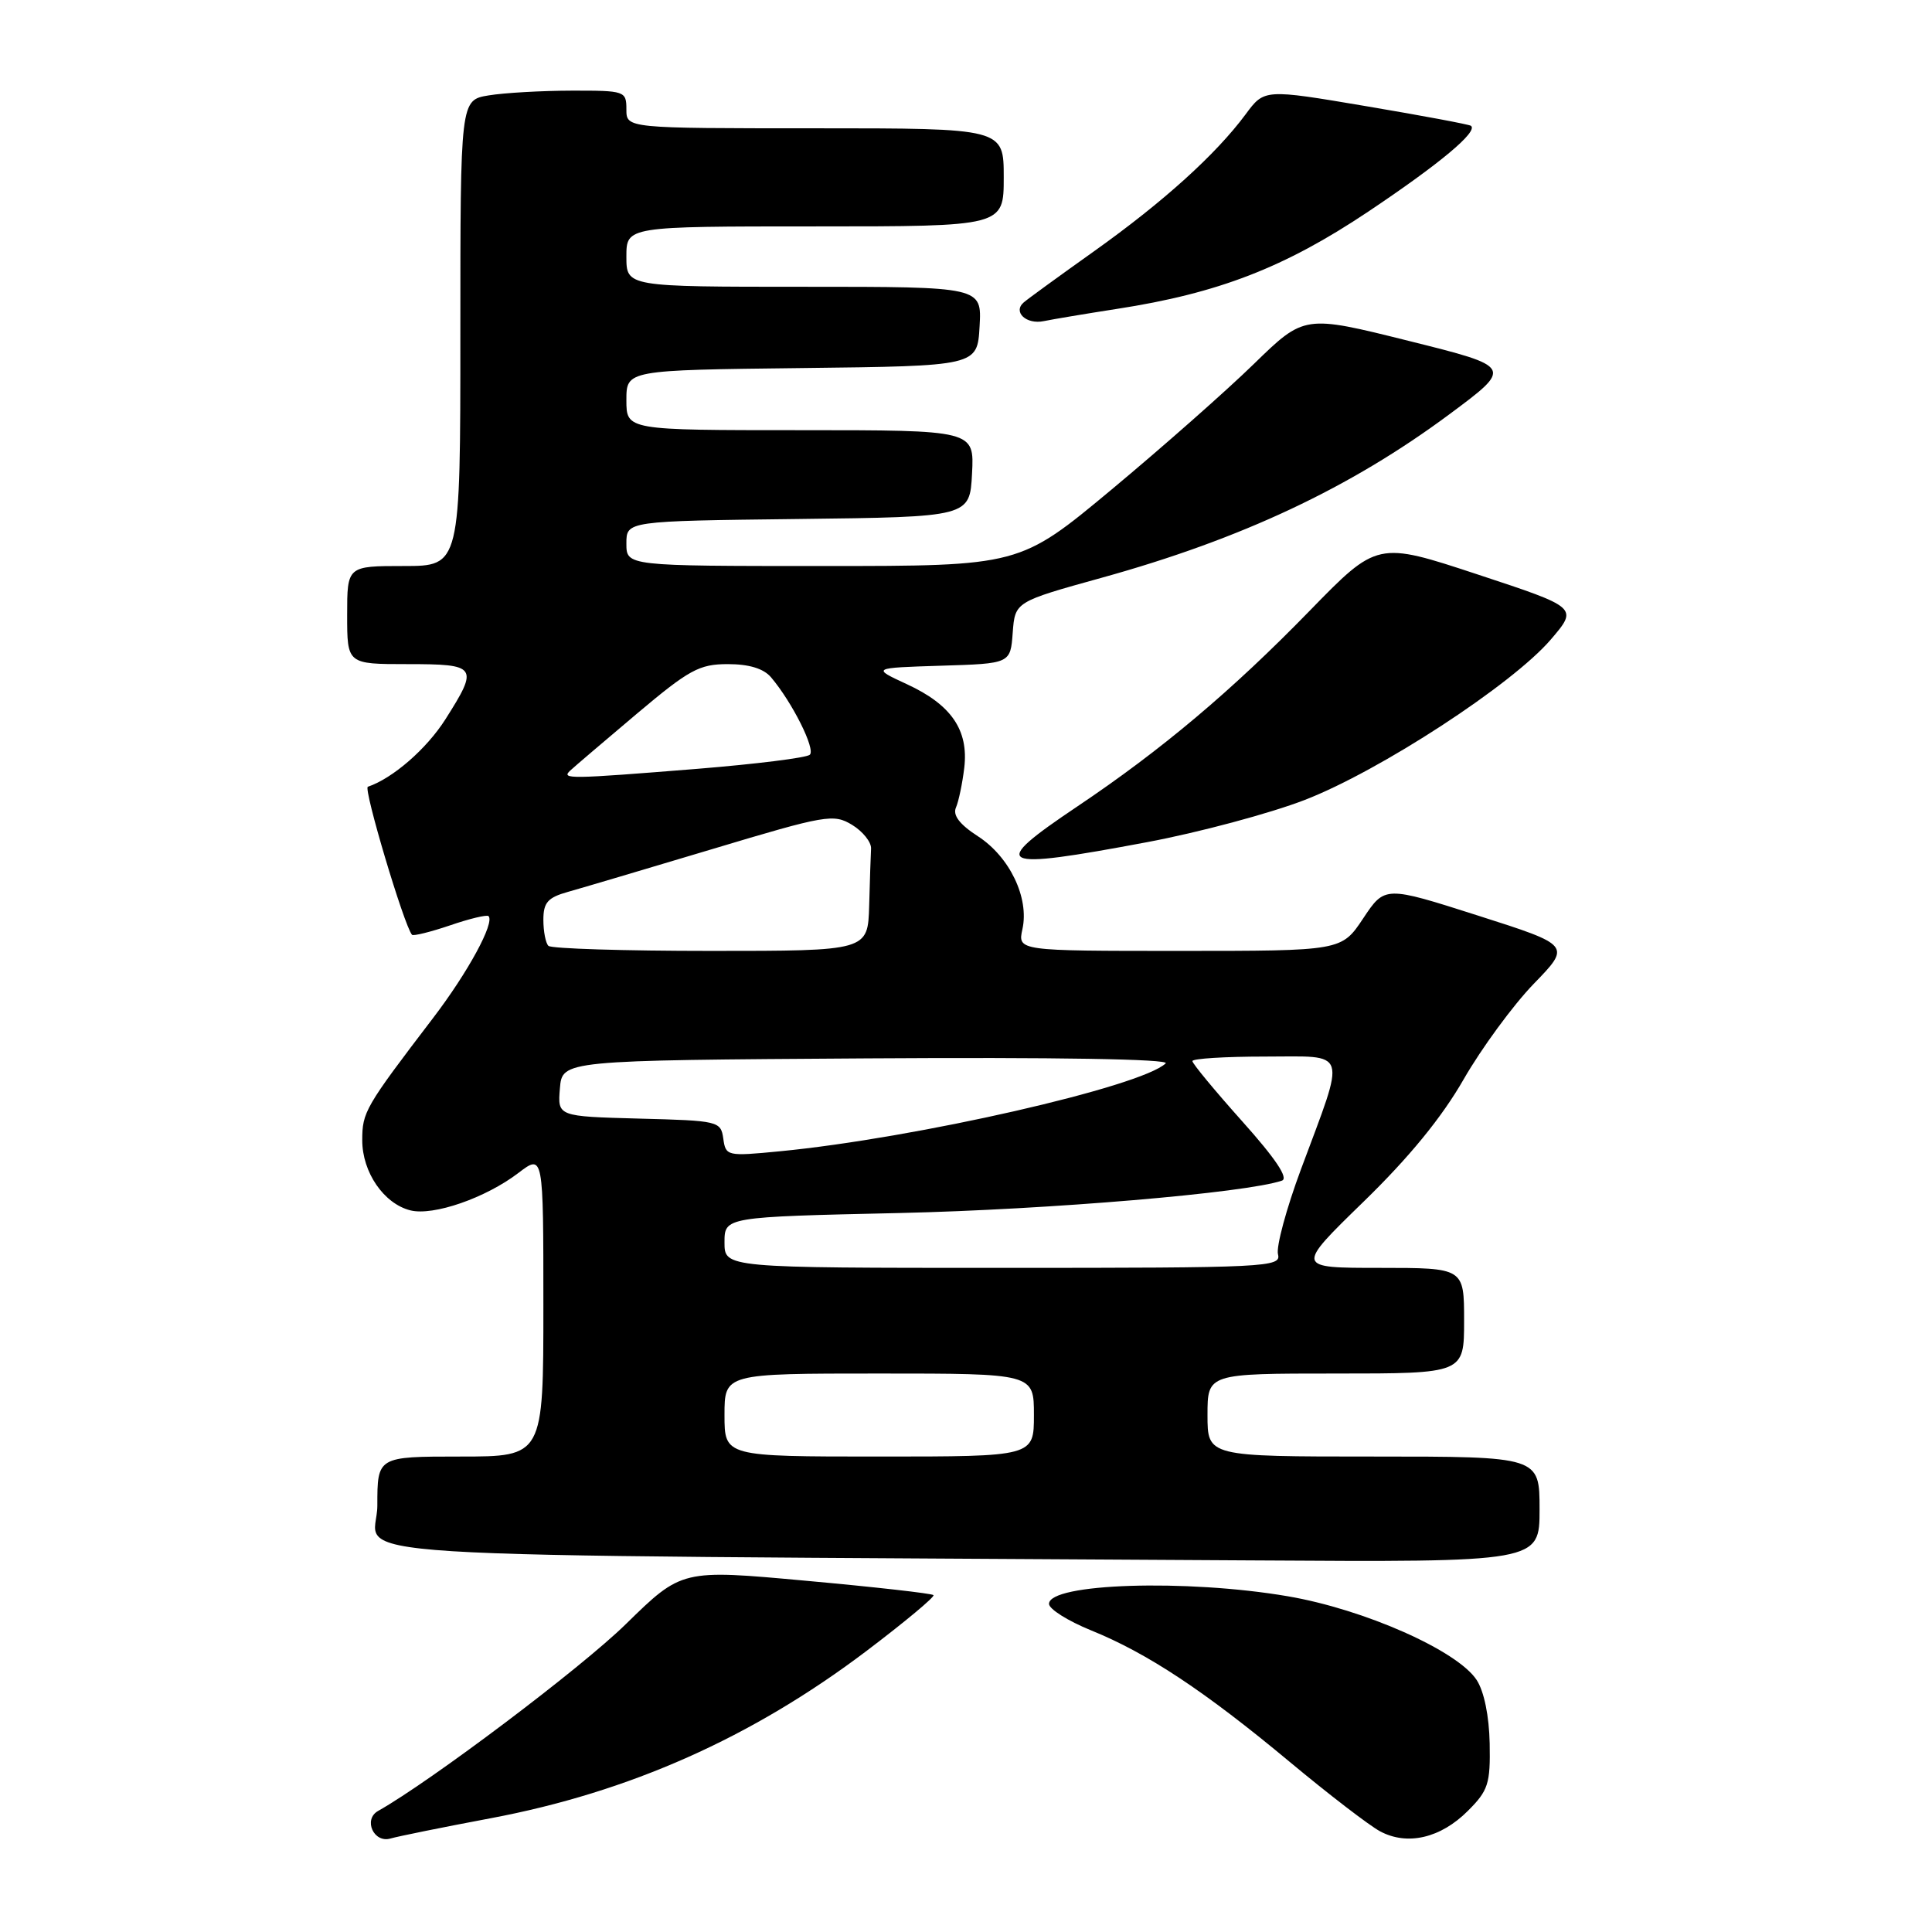 <?xml version="1.0" encoding="UTF-8" standalone="no"?>
<!DOCTYPE svg PUBLIC "-//W3C//DTD SVG 1.1//EN" "http://www.w3.org/Graphics/SVG/1.1/DTD/svg11.dtd" >
<svg xmlns="http://www.w3.org/2000/svg" xmlns:xlink="http://www.w3.org/1999/xlink" version="1.1" viewBox="0 0 256 256">
 <g >
 <path fill="currentColor"
d=" M 65.00 240.93 C 83.37 237.48 99.63 230.24 114.79 218.78 C 119.90 214.91 123.91 211.57 123.69 211.36 C 123.47 211.14 115.88 210.28 106.81 209.46 C 90.34 207.95 90.34 207.95 82.91 215.22 C 76.97 221.04 57.12 236.00 50.10 239.96 C 48.09 241.09 49.53 244.27 51.75 243.61 C 52.71 243.33 58.67 242.12 65.00 240.93 Z  M 194.50 239.95 C 197.20 237.26 197.49 236.35 197.39 231.02 C 197.32 227.39 196.65 224.11 195.66 222.60 C 193.11 218.71 180.77 213.24 170.62 211.51 C 157.18 209.22 139.00 209.80 139.00 212.52 C 139.00 213.21 141.50 214.78 144.57 216.03 C 152.05 219.06 159.63 224.08 170.87 233.44 C 176.02 237.73 181.42 241.88 182.87 242.66 C 186.47 244.59 190.89 243.57 194.50 239.95 Z  M 204.00 200.00 C 204.00 193.00 204.00 193.00 182.00 193.00 C 160.00 193.00 160.00 193.00 160.00 187.50 C 160.00 182.00 160.00 182.00 177.00 182.00 C 194.00 182.00 194.00 182.00 194.00 175.00 C 194.00 168.00 194.00 168.00 182.83 168.00 C 171.67 168.00 171.67 168.00 180.66 159.25 C 186.72 153.36 191.06 148.05 193.95 143.00 C 196.32 138.88 200.49 133.20 203.21 130.38 C 208.18 125.26 208.18 125.26 195.84 121.32 C 183.50 117.38 183.50 117.38 180.63 121.69 C 177.76 126.00 177.76 126.00 156.30 126.00 C 134.84 126.00 134.84 126.00 135.48 123.10 C 136.39 118.96 133.78 113.53 129.58 110.81 C 127.15 109.24 126.22 108.02 126.67 107.00 C 127.03 106.17 127.52 103.81 127.77 101.74 C 128.36 96.74 126.06 93.38 120.17 90.66 C 115.50 88.50 115.50 88.50 124.69 88.21 C 133.89 87.93 133.89 87.93 134.19 83.83 C 134.50 79.74 134.50 79.74 146.00 76.55 C 164.51 71.42 178.92 64.64 192.03 54.91 C 200.50 48.62 200.50 48.62 186.66 45.17 C 172.83 41.72 172.83 41.72 166.16 48.21 C 162.50 51.78 154.02 59.26 147.31 64.85 C 135.12 75.00 135.12 75.00 109.06 75.00 C 83.00 75.00 83.00 75.00 83.00 72.02 C 83.00 69.04 83.00 69.04 105.75 68.77 C 128.50 68.50 128.50 68.50 128.80 62.75 C 129.10 57.00 129.10 57.00 106.05 57.00 C 83.00 57.00 83.00 57.00 83.00 53.02 C 83.00 49.04 83.00 49.04 106.25 48.77 C 129.50 48.50 129.50 48.50 129.80 43.25 C 130.10 38.00 130.10 38.00 106.55 38.00 C 83.00 38.00 83.00 38.00 83.00 34.00 C 83.00 30.00 83.00 30.00 108.00 30.00 C 133.00 30.00 133.00 30.00 133.00 23.50 C 133.00 17.00 133.00 17.00 108.00 17.00 C 83.00 17.00 83.00 17.00 83.00 14.50 C 83.00 12.06 82.82 12.00 75.75 12.01 C 71.76 12.02 66.81 12.30 64.75 12.64 C 61.00 13.26 61.00 13.26 61.00 44.13 C 61.00 75.00 61.00 75.00 53.50 75.00 C 46.00 75.00 46.00 75.00 46.00 81.50 C 46.00 88.00 46.00 88.00 54.00 88.00 C 63.25 88.00 63.46 88.31 59.02 95.31 C 56.53 99.23 52.05 103.13 48.74 104.25 C 48.12 104.46 53.53 122.61 54.59 123.86 C 54.75 124.06 57.02 123.50 59.62 122.62 C 62.21 121.73 64.51 121.18 64.73 121.39 C 65.59 122.25 62.00 128.85 57.38 134.90 C 48.36 146.72 48.00 147.35 48.00 151.09 C 48.00 155.33 50.86 159.50 54.38 160.38 C 57.41 161.14 64.34 158.74 68.68 155.43 C 72.00 152.90 72.00 152.90 72.00 172.95 C 72.00 193.00 72.00 193.00 61.00 193.00 C 50.00 193.00 50.00 193.00 50.00 199.49 C 50.00 206.73 37.90 205.97 165.75 206.76 C 204.00 207.00 204.00 207.00 204.00 200.00 Z  M 152.00 111.59 C 158.88 110.30 168.27 107.78 172.88 106.00 C 182.83 102.15 200.39 90.70 205.49 84.74 C 209.11 80.51 209.11 80.51 195.80 76.12 C 182.50 71.73 182.50 71.73 173.50 80.97 C 163.23 91.52 153.91 99.37 142.75 106.86 C 130.88 114.83 131.93 115.36 152.00 111.59 Z  M 148.00 40.93 C 161.42 38.86 170.22 35.45 181.27 28.06 C 190.78 21.70 195.89 17.43 194.91 16.67 C 194.68 16.49 188.43 15.32 181.02 14.07 C 167.53 11.79 167.53 11.79 165.05 15.15 C 161.11 20.46 154.18 26.73 145.00 33.27 C 140.32 36.60 136.11 39.66 135.64 40.08 C 134.18 41.35 136.00 43.03 138.31 42.55 C 139.52 42.30 143.88 41.57 148.00 40.93 Z  M 96.00 187.50 C 96.00 182.00 96.00 182.00 116.50 182.00 C 137.00 182.00 137.00 182.00 137.00 187.50 C 137.00 193.00 137.00 193.00 116.50 193.00 C 96.00 193.00 96.00 193.00 96.00 187.50 Z  M 96.00 164.63 C 96.00 161.25 96.00 161.25 119.25 160.73 C 139.02 160.28 165.10 158.07 169.86 156.44 C 170.77 156.13 169.03 153.53 164.61 148.59 C 160.98 144.53 158.00 140.93 158.00 140.60 C 158.00 140.27 162.32 140.00 167.61 140.00 C 178.79 140.00 178.40 138.76 172.38 154.95 C 170.45 160.14 169.08 165.21 169.34 166.20 C 169.79 167.91 167.97 168.00 132.91 168.00 C 96.00 168.00 96.00 168.00 96.00 164.63 Z  M 95.84 150.87 C 95.51 148.56 95.21 148.49 84.69 148.22 C 73.88 147.93 73.88 147.93 74.19 144.22 C 74.50 140.50 74.50 140.50 114.96 140.24 C 139.76 140.08 155.05 140.33 154.46 140.90 C 151.25 143.99 121.34 150.81 103.34 152.55 C 96.33 153.23 96.16 153.19 95.84 150.87 Z  M 72.67 125.33 C 72.30 124.97 72.00 123.41 72.00 121.88 C 72.00 119.59 72.58 118.93 75.25 118.18 C 77.04 117.68 85.66 115.12 94.41 112.50 C 109.46 107.98 110.45 107.81 112.91 109.30 C 114.33 110.17 115.46 111.58 115.42 112.44 C 115.37 113.30 115.26 116.70 115.17 120.00 C 115.00 126.00 115.00 126.00 94.17 126.00 C 82.71 126.00 73.03 125.70 72.67 125.33 Z  M 75.55 102.11 C 76.07 101.62 80.03 98.25 84.34 94.61 C 91.32 88.73 92.65 88.00 96.44 88.00 C 99.26 88.00 101.19 88.59 102.17 89.75 C 104.99 93.08 108.10 99.30 107.30 100.01 C 106.86 100.41 100.18 101.24 92.45 101.87 C 75.41 103.24 74.33 103.26 75.55 102.11 Z "/>
</g>
</svg>